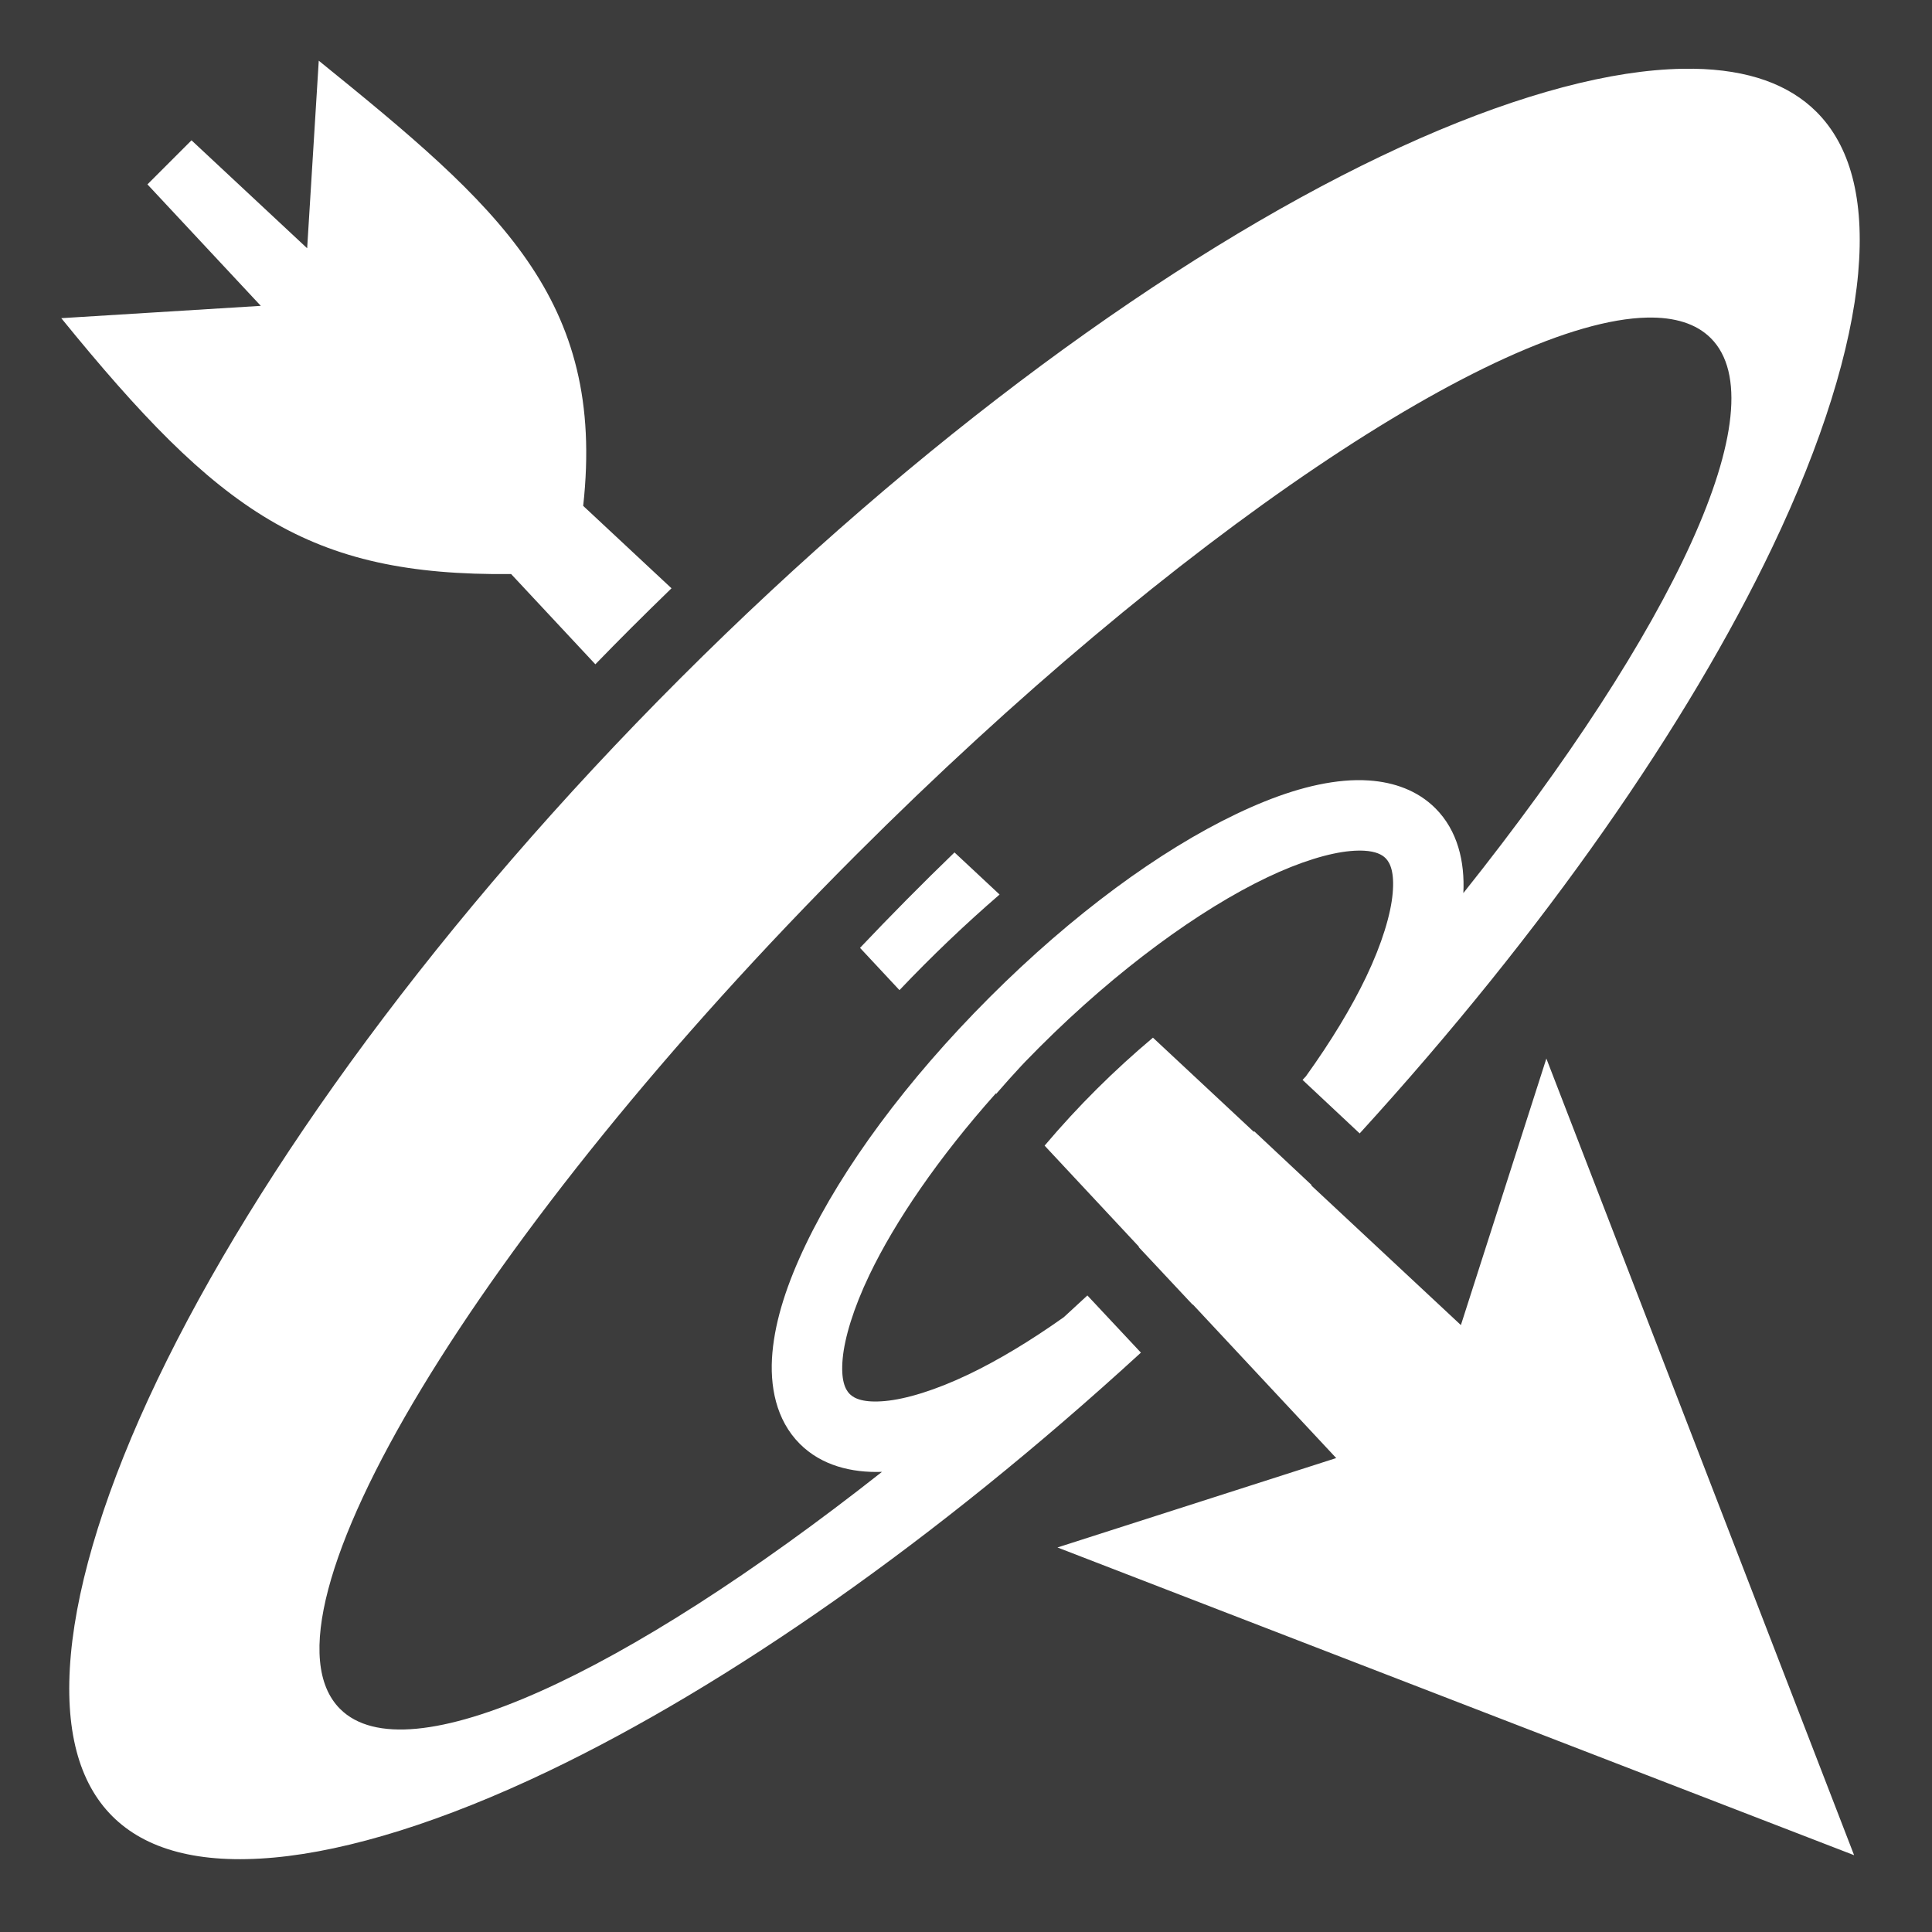 <svg width="200" height="200" xmlns="http://www.w3.org/2000/svg" viewBox="0 0 512 512"><path fill="#3c3c3c" d="M0 0h512v512H0z"/><path fill="#ffffff" d="M84.475 16.084L81.4 65.79 50.752 37.183l-11.68 11.68 30.043 32.19-52.877 3.266c41.824 51.46 65.345 68.355 119.215 67.81l22.322 23.915c3.147-3.24 6.332-6.474 9.555-9.697h.002c3.534-3.535 7.077-7.003 10.623-10.442l-23.404-21.844c6.066-54.95-22.426-79.39-70.075-117.978zM448.77 18.22c-.973-.014-1.966-.01-2.975.01-2.307.042-4.705.175-7.193.397-19.907 1.776-44.9 9.53-72.664 22.795C310.41 67.95 243.78 116.28 180.282 179.777 116.786 243.275 68.35 310.01 41.717 365.647 28.4 393.463 20.594 418.514 18.78 438.462c-1.81 19.948 2.155 34.023 10.974 42.842 8.82 8.818 22.896 12.783 42.844 10.97 19.948-1.812 44.997-9.62 72.814-22.935 47.236-22.612 102.476-60.954 156.942-110.875l-14.186-15.152c-2.085 1.93-4.17 3.864-6.248 5.757-8.912 6.327-17.464 11.443-25.21 15.15-8.84 4.233-16.638 6.57-22.19 7.073-5.55.504-8.082-.607-9.34-1.865-1.258-1.258-2.37-3.79-1.866-9.34.505-5.55 2.842-13.35 7.075-22.192 6.817-14.243 18.406-31.213 33.516-48.138l.108.115c2.182-2.53 4.395-5 6.64-7.412.345-.37.695-.73 1.04-1.097 1.232-1.275 2.48-2.548 3.75-3.816 20.78-20.78 42.63-36.552 60.273-44.98 8.82-4.215 16.598-6.536 22.133-7.03.69-.062 1.336-.1 1.937-.113.6-.014 1.16-.006 1.678.02 3.107.165 4.77 1.027 5.72 1.978 1.268 1.267 2.38 3.8 1.885 9.334-.493 5.534-2.813 13.31-7.027 22.133-3.854 8.065-9.26 17.015-15.96 26.337-.293.32-.596.64-.892.96l15.136 14.182c49.233-53.96 86.992-108.535 109.31-155.25 13.264-27.764 21.02-52.76 22.796-72.667 1.776-19.906-2.207-33.965-11.036-42.793-7.242-7.242-18.002-11.223-32.625-11.44zm-12.286 65.944c7.31-.162 13.042 1.596 16.9 5.453 18.066 18.068-9.964 77.3-65.58 147.06.42-8.303-1.506-16.573-7.406-22.472-4.734-4.733-10.992-6.91-17.57-7.367-2.192-.153-4.42-.114-6.64.084-8.873.792-18.358 3.923-28.528 8.78-20.34 9.718-43.39 26.586-65.43 48.628v.002c-22.044 22.044-38.948 45.126-48.7 65.496-4.874 10.185-8.02 19.683-8.827 28.568-.807 8.886.94 17.925 7.262 24.247 5.734 5.733 13.706 7.7 21.77 7.414-68.26 53.8-125.842 80.59-143.612 62.82C65.44 428.193 126.725 326.7 226.967 226.46c84.577-84.578 170.046-141.423 209.517-142.296zM252.95 225.902c-8.514 8.23-16.85 16.654-25.036 25.29l10.453 11.203c8.565-9.02 17.39-17.43 26.535-25.338l-11.95-11.155zm52.595 49.088c-10.287 8.657-19.75 18.025-28.715 28.615l25.016 26.803-.082.08 14.29 15.262.06-.055 37.995 40.707-73.872 23.692 211.117 81.55-81.552-211.12-22.65 70.634-39.66-37.017.093-.097-15.19-14.234c-.042.04-.084.083-.125.126l-26.725-24.946z"/></svg>
